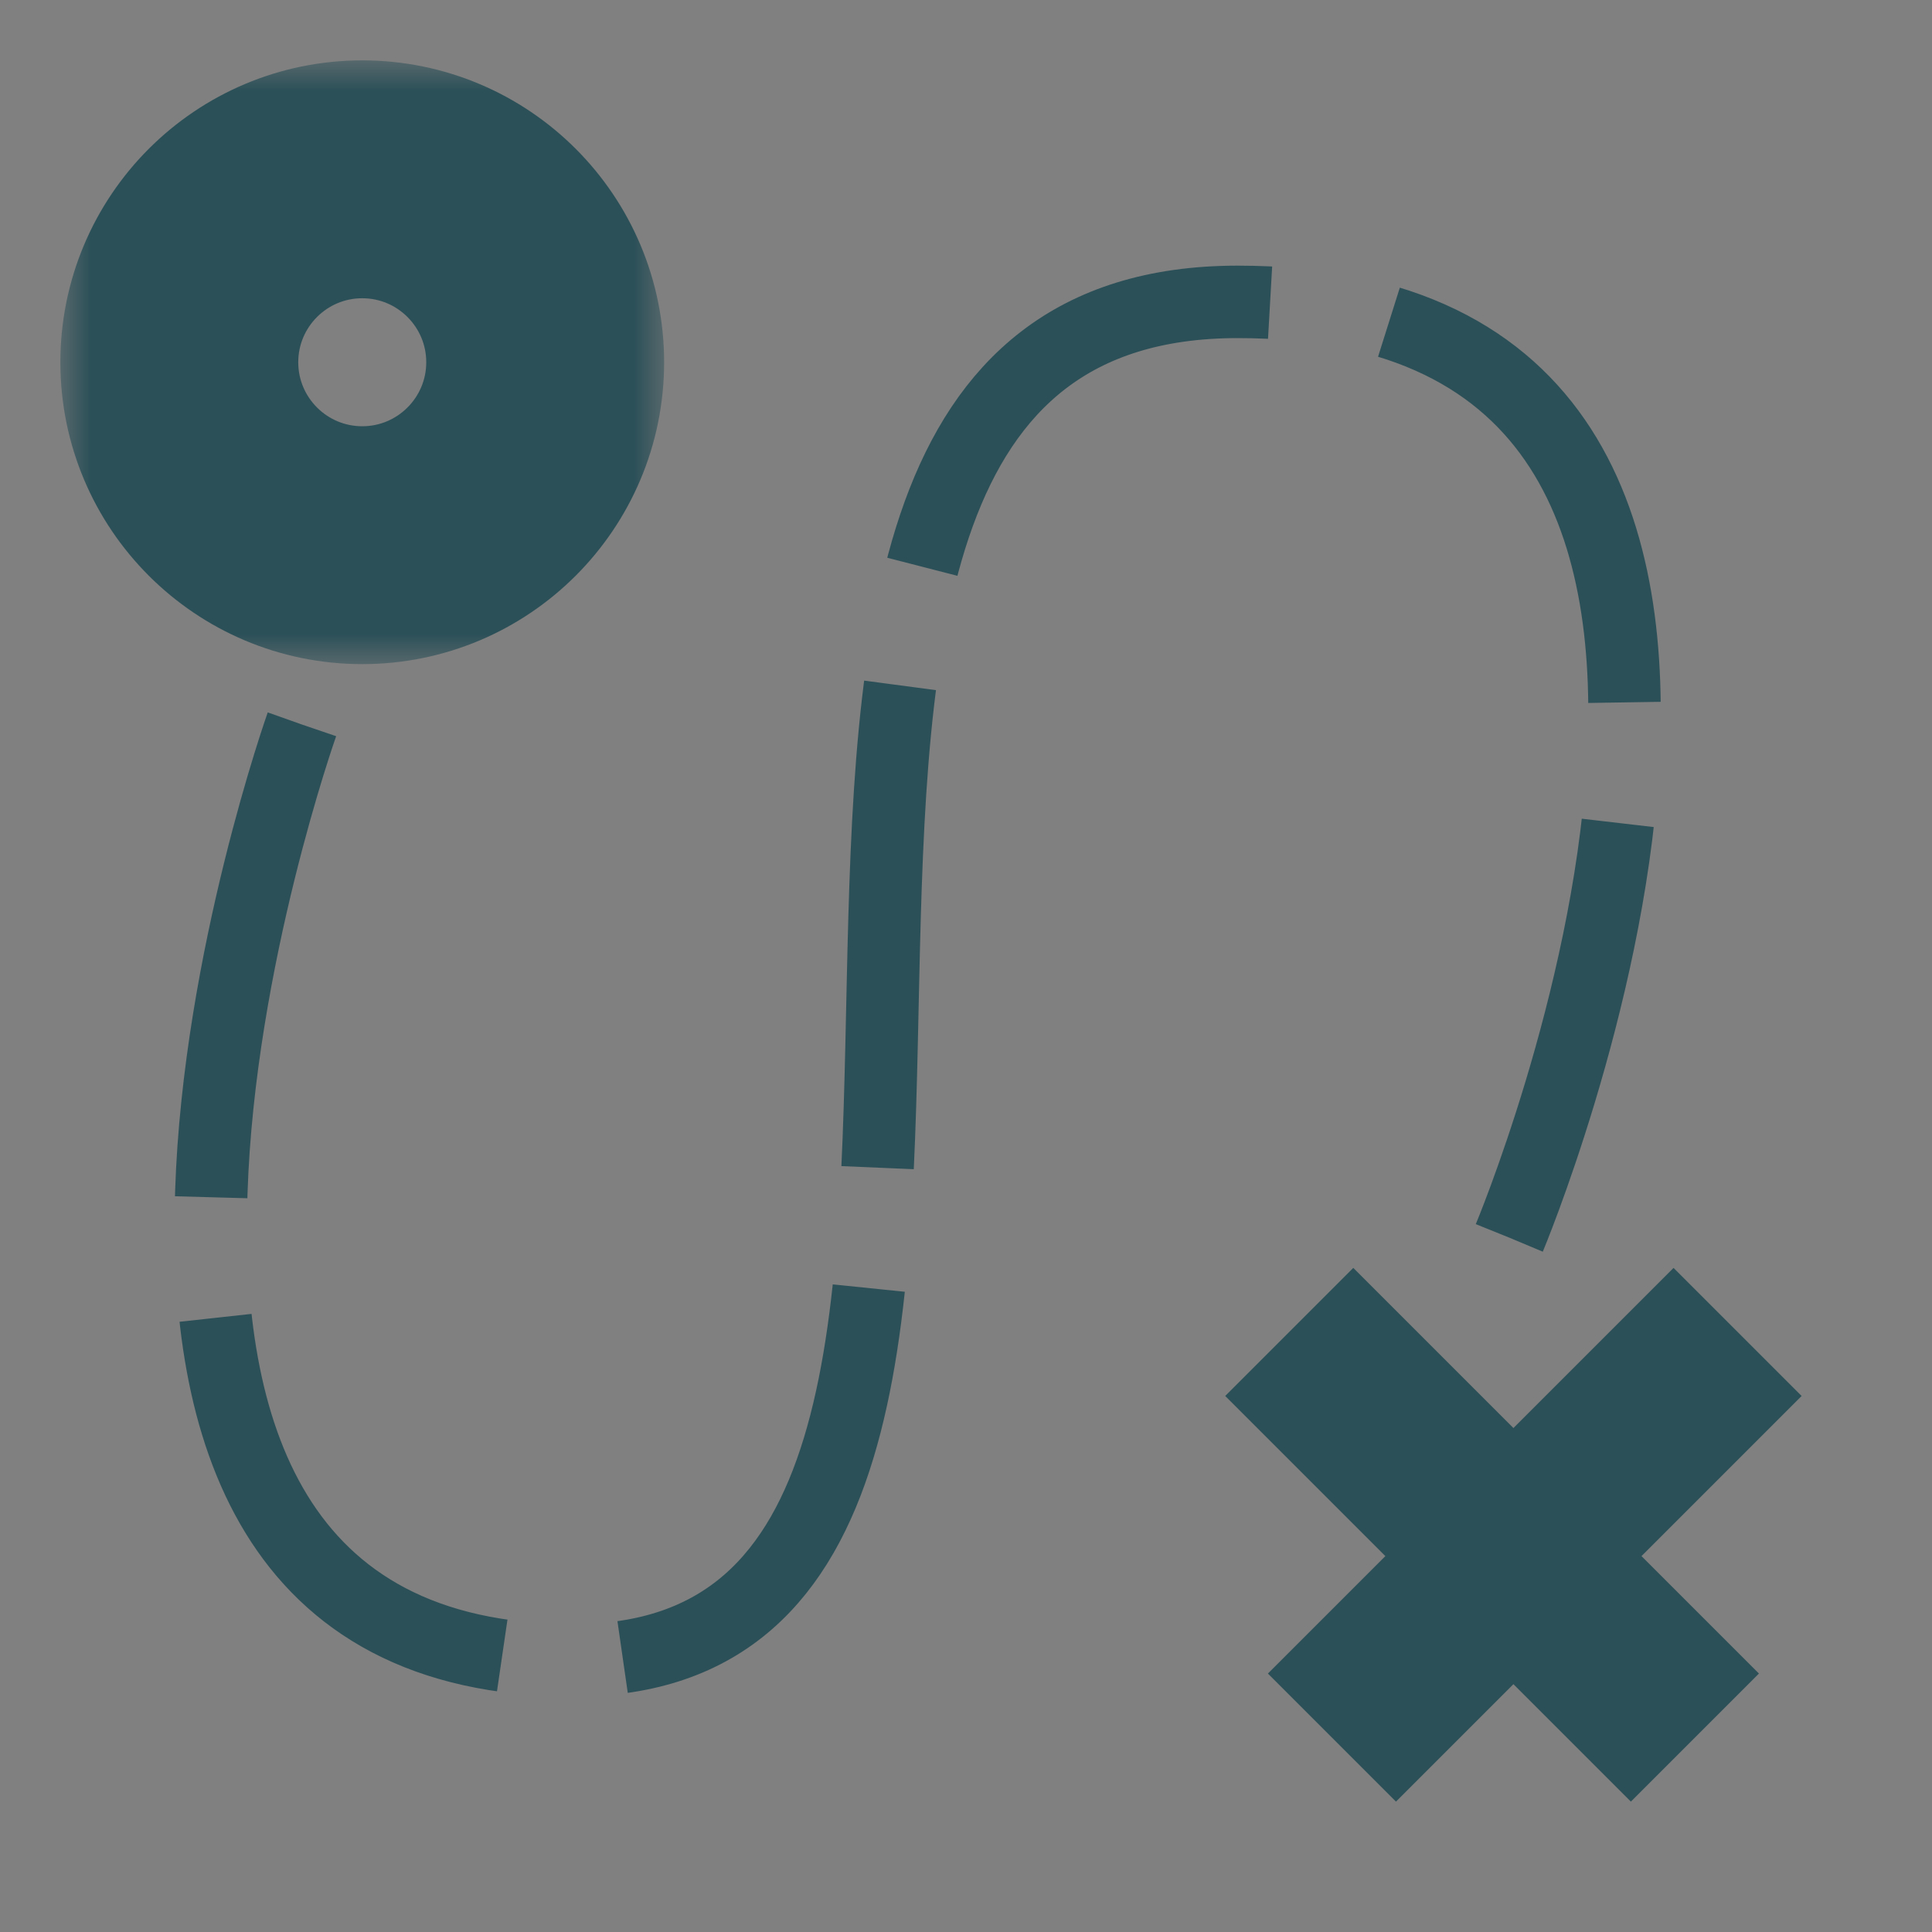 <svg width="32" height="32" viewBox="0 0 32 32" fill="none" xmlns="http://www.w3.org/2000/svg">
<rect x="0" y="0" width="32" height="32" fill="#808080" stroke="none"/>
<path d="M5 12C5 12 -0.5 27.5 9.5 27.5C19.5 27.5 9.5 5 20.5 5C31.5 5 25 20.5 25 20.5" stroke="#2C5058" stroke-width="1.2" stroke-dasharray="8 2"/>
<mask id="path-2-outside-1" maskUnits="userSpaceOnUse" x="1" y="1" width="10" height="10" fill="black">
<rect fill="white" x="1" y="1" width="10" height="10"/>
<path d="M10 6C10 8.209 8.209 10 6 10C3.791 10 2 8.209 2 6C2 3.791 3.791 2 6 2C8.209 2 10 3.791 10 6ZM3.94 6C3.94 7.137 4.863 8.06 6 8.06C7.137 8.06 8.06 7.137 8.06 6C8.06 4.863 7.137 3.94 6 3.94C4.863 3.94 3.94 4.863 3.94 6Z"/>
</mask>
<path d="M10 6C10 8.209 8.209 10 6 10C3.791 10 2 8.209 2 6C2 3.791 3.791 2 6 2C8.209 2 10 3.791 10 6ZM3.94 6C3.94 7.137 4.863 8.06 6 8.06C7.137 8.06 8.06 7.137 8.06 6C8.06 4.863 7.137 3.94 6 3.94C4.863 3.94 3.94 4.863 3.94 6Z" fill="white"/>
<path d="M10 6C10 8.209 8.209 10 6 10C3.791 10 2 8.209 2 6C2 3.791 3.791 2 6 2C8.209 2 10 3.791 10 6ZM3.94 6C3.94 7.137 4.863 8.06 6 8.06C7.137 8.06 8.06 7.137 8.06 6C8.06 4.863 7.137 3.94 6 3.94C4.863 3.94 3.94 4.863 3.94 6Z" stroke="#2C5058" stroke-width="2" mask="url(#path-2-outside-1)"/>
<line x1="28.073" y1="28.78" x2="21.354" y2="22.061" stroke="#2C5058" stroke-width="3"/>
<line x1="28.78" y1="22.061" x2="22.061" y2="28.78" stroke="#2C5058" stroke-width="3"/>
</svg>
